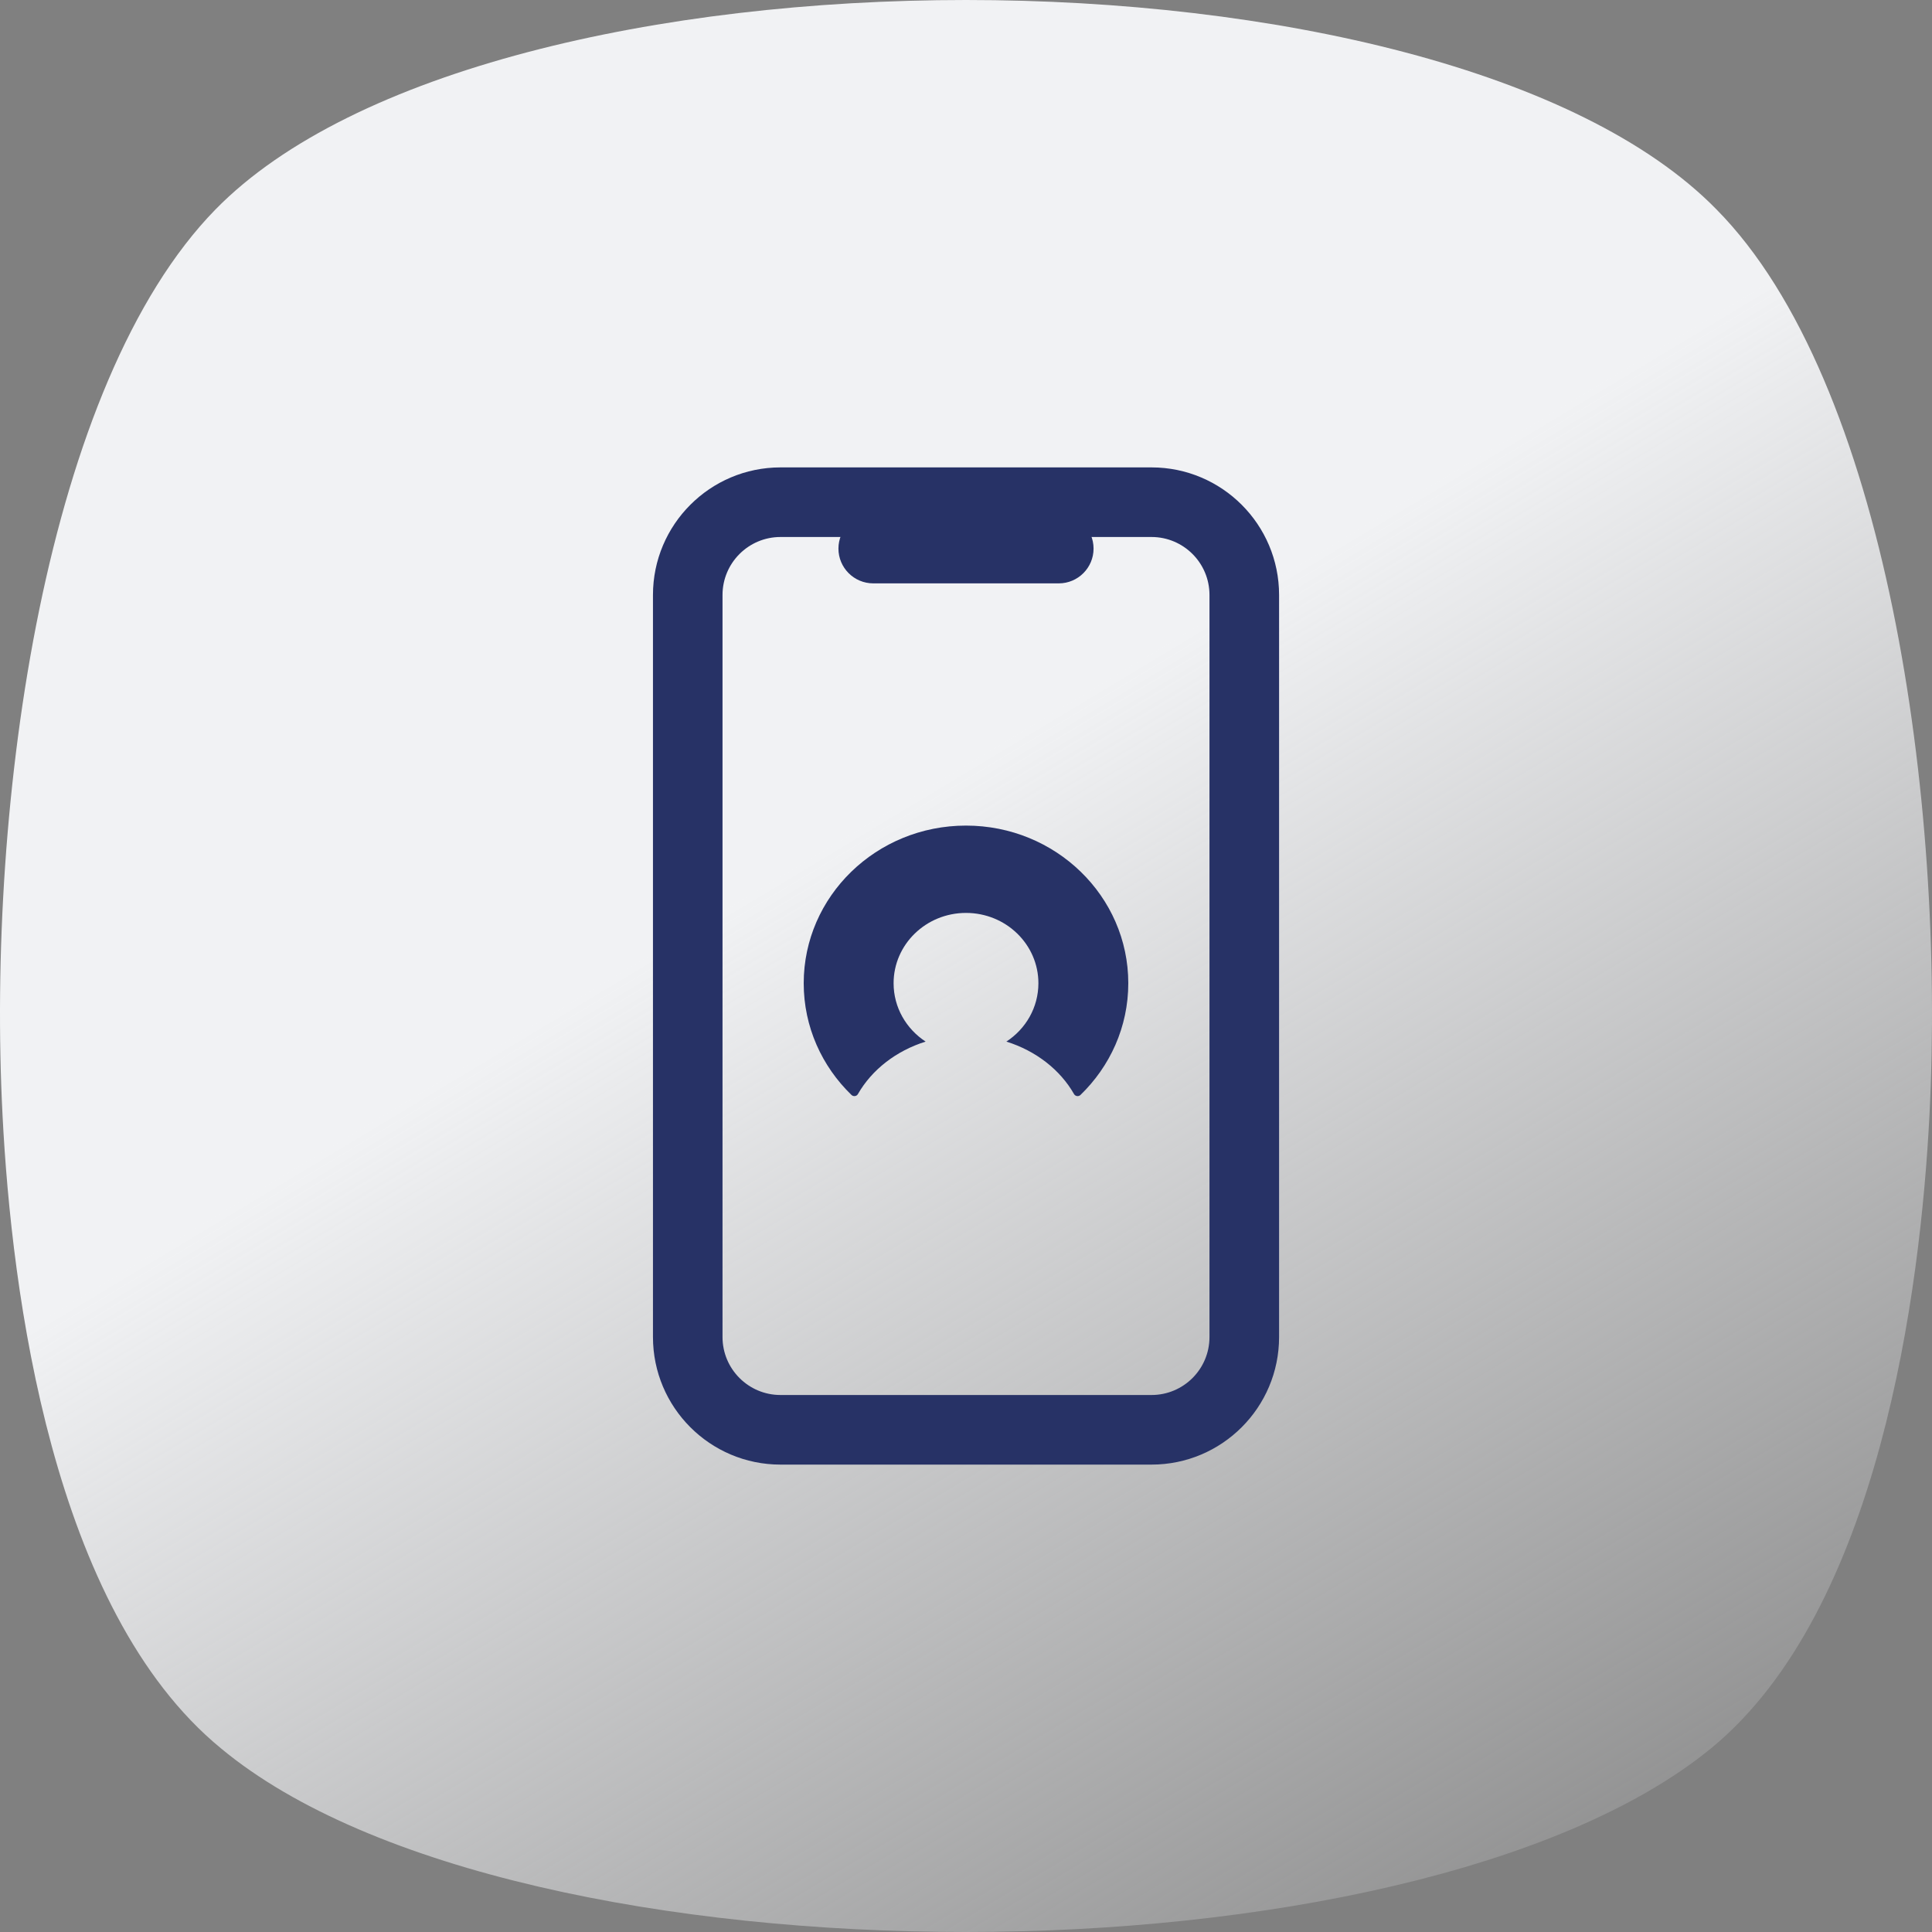 <svg width="40" height="40" viewBox="0 0 40 40" fill="none" xmlns="http://www.w3.org/2000/svg">
<rect x="0" y="0" width="40" height="40" fill="#808080" stroke="none"/>
<path d="M4.463 4.335C0.946 7.928 -0.282 16.578 0.053 23.099C0.239 26.749 1.076 33.327 4.575 36.198C7.663 38.764 13.878 40 20 40C26.122 40 32.337 38.726 35.425 36.198C38.924 33.327 39.761 26.692 39.947 23.099C40.282 16.578 39.054 7.89 35.537 4.335C29.881 -1.445 10.12 -1.445 4.463 4.335Z" fill="url(#paint0_linear_2122_22377)"/>
<g clip-path="url(#clip0_2122_22377)">
<path fill-rule="evenodd" clip-rule="evenodd" d="M23.841 30.323C25.299 30.323 26.482 29.14 26.482 27.682V12.318C26.482 10.861 25.299 9.677 23.841 9.677H16.159C14.702 9.677 13.519 10.861 13.519 12.318V27.682C13.519 29.14 14.702 30.323 16.159 30.323H23.841ZM23.841 28.882H16.159C15.497 28.882 14.959 28.345 14.959 27.682V12.318C14.959 11.656 15.497 11.118 16.159 11.118H23.841C24.504 11.118 25.041 11.656 25.041 12.318V27.682C25.041 28.345 24.504 28.882 23.841 28.882Z" fill="#273266"/>
<path fill-rule="evenodd" clip-rule="evenodd" d="M18.08 12.078H21.921C22.318 12.078 22.641 11.755 22.641 11.358C22.641 10.96 22.318 10.638 21.921 10.638H18.08C17.682 10.638 17.359 10.96 17.359 11.358C17.359 11.755 17.682 12.078 18.08 12.078Z" fill="#273266"/>
<path fill-rule="evenodd" clip-rule="evenodd" d="M20 17.093C18.144 17.093 16.64 18.555 16.64 20.357C16.64 21.261 17.018 22.079 17.629 22.67C17.669 22.708 17.736 22.699 17.762 22.652C18.049 22.15 18.551 21.757 19.164 21.565C18.764 21.304 18.501 20.86 18.501 20.357C18.501 19.553 19.172 18.901 20 18.901C20.828 18.901 21.499 19.553 21.499 20.357C21.499 20.86 21.236 21.304 20.836 21.565C21.449 21.757 21.951 22.15 22.237 22.652C22.264 22.699 22.331 22.708 22.37 22.67C22.981 22.079 23.36 21.261 23.36 20.357C23.36 18.555 21.856 17.093 20 17.093Z" fill="#273266"/>
</g>
<defs>
<linearGradient id="paint0_linear_2122_22377" x1="0" y1="0" x2="28.277" y2="47.046" gradientUnits="userSpaceOnUse">
<stop offset="0.434" stop-color="#F1F2F4"/>
<stop offset="1" stop-color="#F1F2F4" stop-opacity="0"/>
</linearGradient>
<clipPath id="clip0_2122_22377">
<rect width="20.645" height="20.645" fill="white" transform="translate(9.678 9.677)"/>
</clipPath>
</defs>
</svg>
